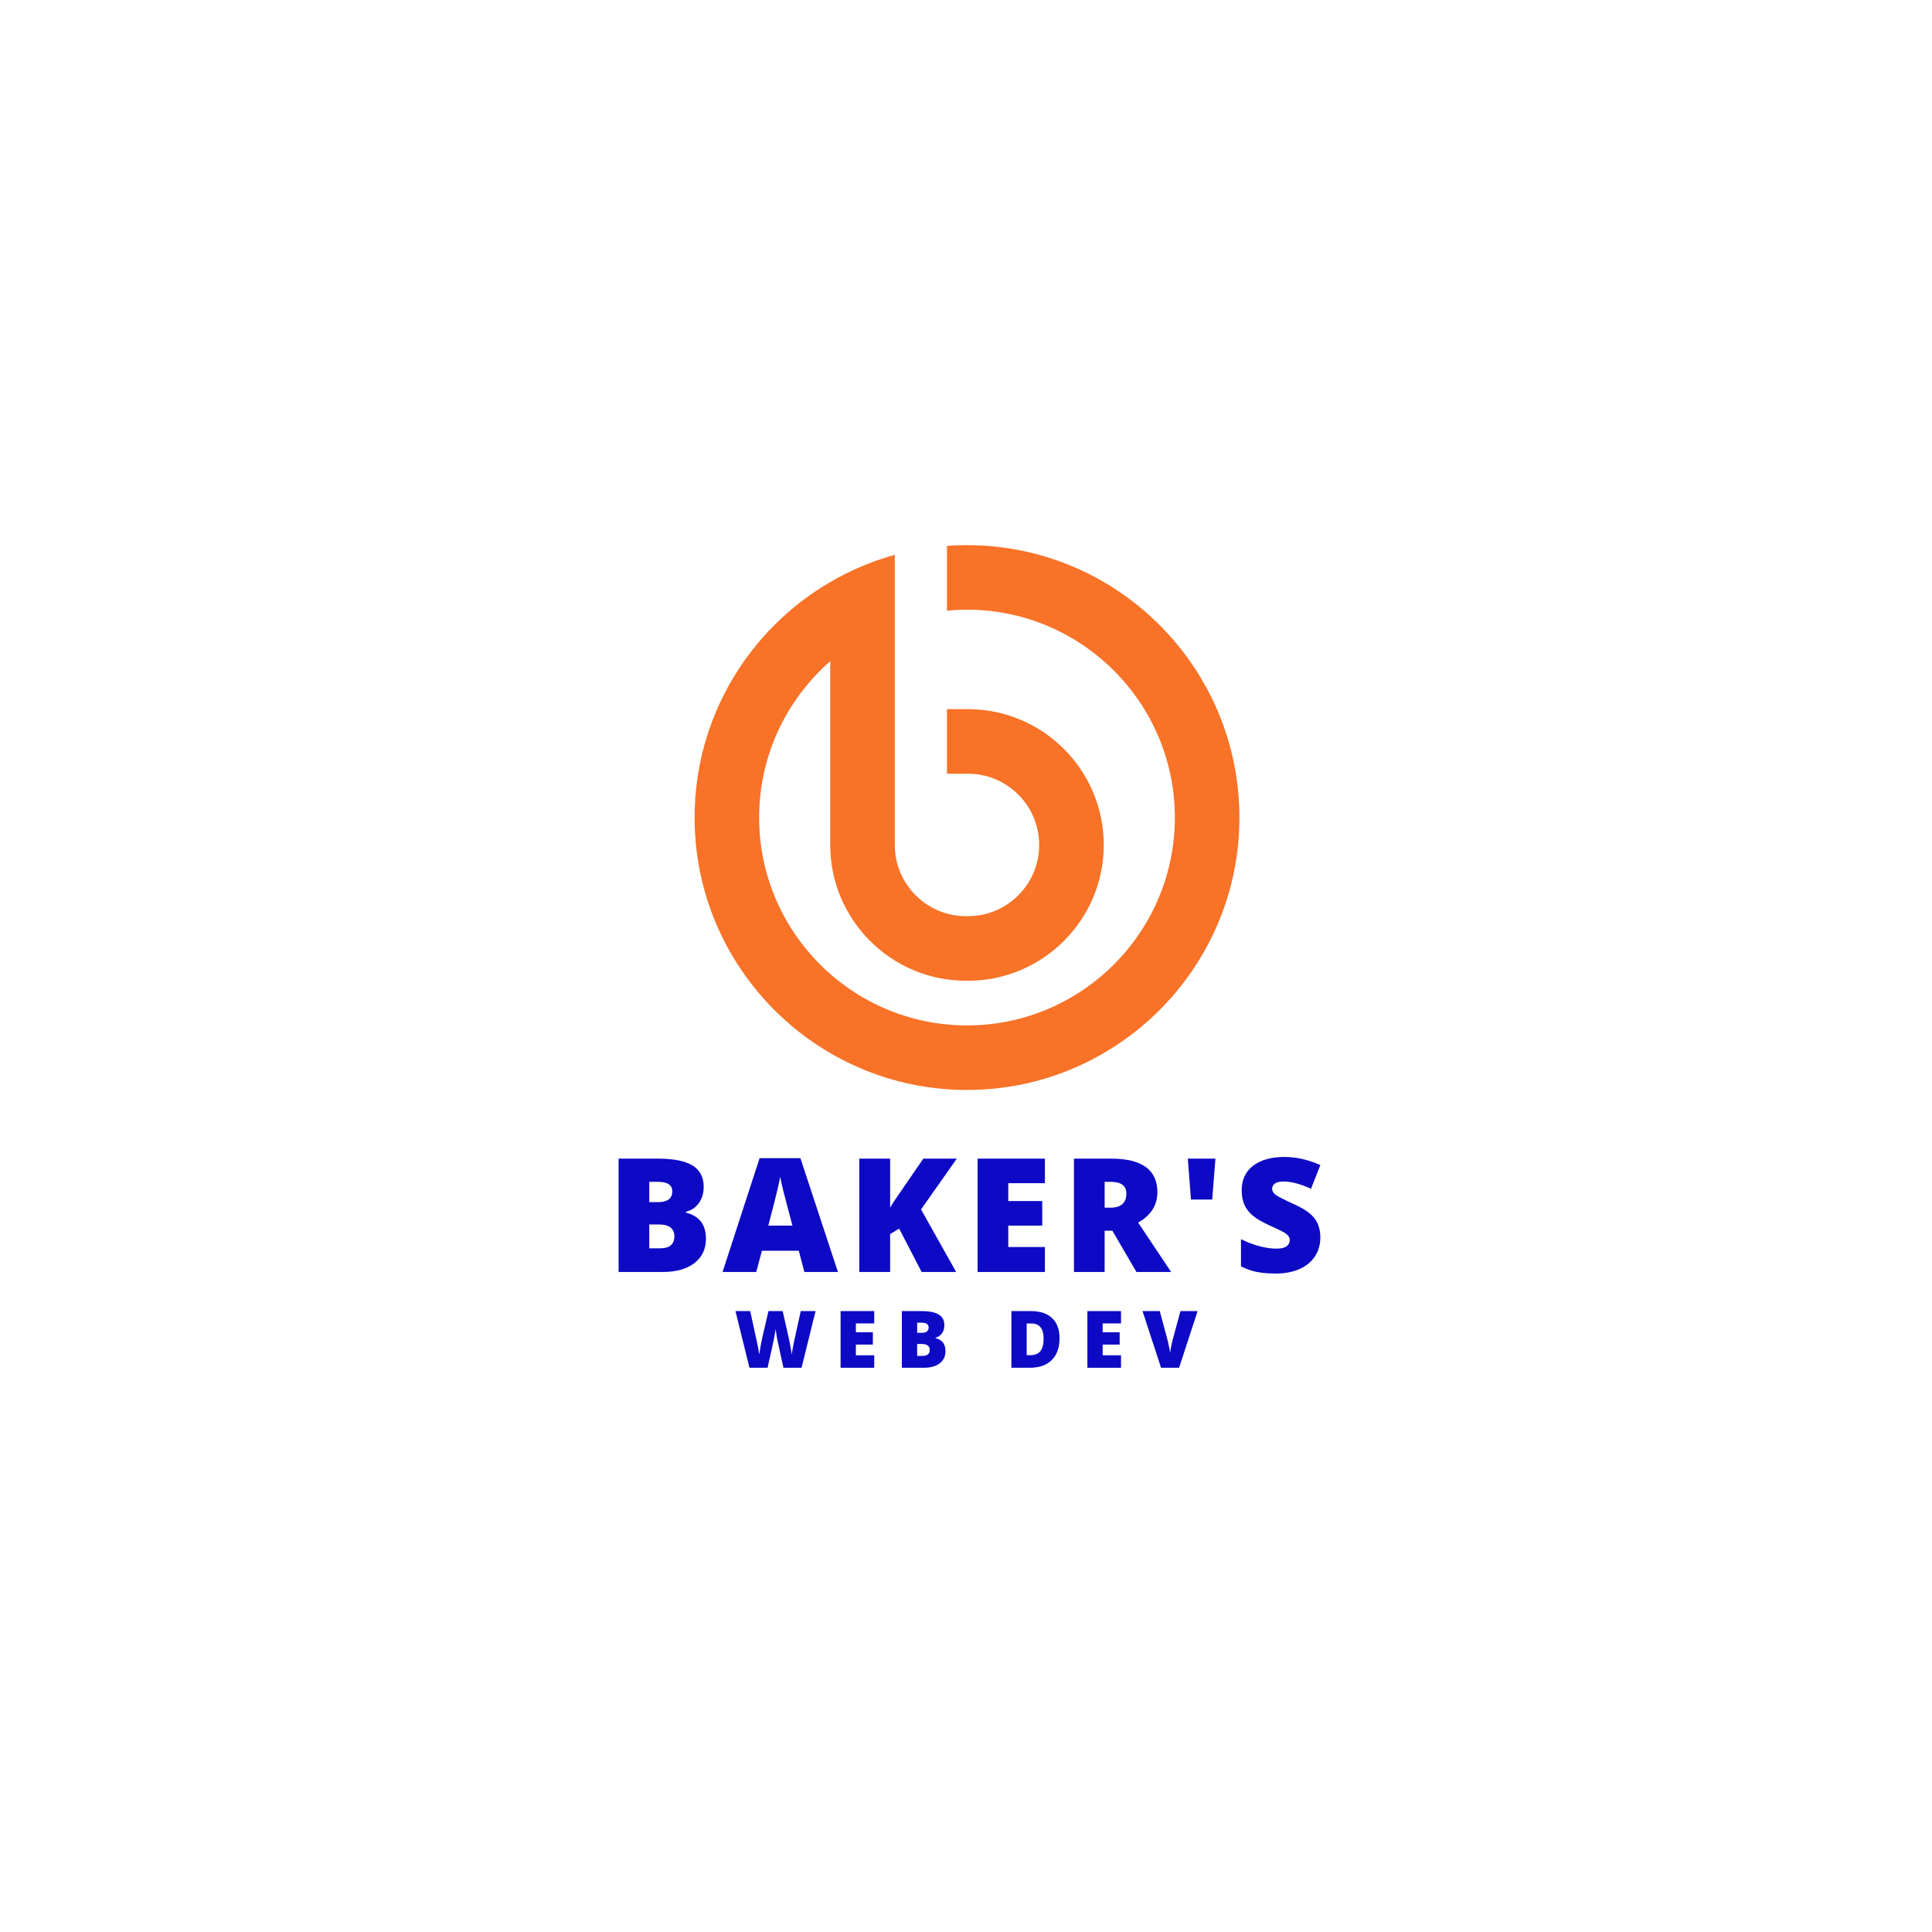 <svg xmlns="http://www.w3.org/2000/svg" xmlns:xlink="http://www.w3.org/1999/xlink" width="500" zoomAndPan="magnify" viewBox="0 0 375 375" height="500" preserveAspectRatio="xMidYMid meet" version="1.0"><defs><g/><clipPath id="6fb53150e7"><path d="M 134.812 105.82 L 240.562 105.82 L 240.562 211.57 L 134.812 211.57 Z M 134.812 105.82 " clip-rule="nonzero"/></clipPath></defs><g clip-path="url(#6fb53150e7)"><path fill="#f87227" d="M 187.695 105.812 C 186.387 105.812 185.09 105.859 183.805 105.953 L 183.805 118.531 C 185.086 118.406 186.383 118.34 187.695 118.34 C 209.941 118.34 228.039 136.441 228.039 158.688 C 228.039 180.934 209.941 199.031 187.695 199.031 C 165.449 199.031 147.348 180.934 147.348 158.688 C 147.348 146.598 152.699 135.742 161.148 128.34 L 161.148 164.004 C 161.148 178.539 172.973 190.363 187.508 190.363 L 187.879 190.363 C 202.414 190.363 214.238 178.539 214.238 164.004 C 214.238 149.469 202.414 137.645 187.879 137.645 L 183.805 137.645 L 183.805 150.176 L 187.879 150.176 C 195.504 150.176 201.707 156.379 201.707 164.004 C 201.707 171.629 195.504 177.832 187.879 177.832 L 187.508 177.832 C 179.883 177.832 173.68 171.629 173.68 164.004 L 173.68 107.699 C 171.641 108.262 169.648 108.941 167.715 109.734 C 165.441 110.664 163.25 111.746 161.148 112.973 C 145.418 122.145 134.82 139.199 134.82 158.688 C 134.82 187.844 158.539 211.562 187.695 211.562 C 216.852 211.562 240.57 187.844 240.57 158.688 C 240.57 129.531 216.852 105.812 187.695 105.812 " fill-opacity="1" fill-rule="nonzero"/></g><g fill="#0d09c4" fill-opacity="1"><g transform="translate(117.695, 246.891)"><g><path d="M 2.375 -22 L 10.062 -22 C 13.051 -22 15.27 -21.555 16.719 -20.672 C 18.164 -19.785 18.891 -18.406 18.891 -16.531 C 18.891 -15.289 18.57 -14.234 17.938 -13.359 C 17.312 -12.492 16.477 -11.938 15.438 -11.688 L 15.438 -11.531 C 16.801 -11.164 17.789 -10.562 18.406 -9.719 C 19.02 -8.875 19.328 -7.781 19.328 -6.438 C 19.328 -4.445 18.578 -2.875 17.078 -1.719 C 15.578 -0.57 13.531 0 10.938 0 L 2.375 0 Z M 8.328 -13.562 L 10.109 -13.562 C 10.961 -13.562 11.625 -13.734 12.094 -14.078 C 12.562 -14.43 12.797 -14.957 12.797 -15.656 C 12.797 -16.883 11.863 -17.5 10 -17.5 L 8.328 -17.5 Z M 8.328 -9.219 L 8.328 -4.594 L 10.422 -4.594 C 12.273 -4.594 13.203 -5.375 13.203 -6.938 C 13.203 -7.664 12.953 -8.227 12.453 -8.625 C 11.961 -9.02 11.242 -9.219 10.297 -9.219 Z M 8.328 -9.219 "/></g></g></g><g fill="#0d09c4" fill-opacity="1"><g transform="translate(140.25, 246.891)"><g><path d="M 15.875 0 L 14.797 -4.125 L 7.641 -4.125 L 6.531 0 L 0 0 L 7.188 -22.094 L 15.109 -22.094 L 22.391 0 Z M 13.562 -9 L 12.609 -12.609 C 12.391 -13.41 12.117 -14.445 11.797 -15.719 C 11.484 -17 11.281 -17.914 11.188 -18.469 C 11.094 -17.957 10.91 -17.113 10.641 -15.938 C 10.379 -14.77 9.789 -12.457 8.875 -9 Z M 13.562 -9 "/></g></g></g><g fill="#0d09c4" fill-opacity="1"><g transform="translate(164.416, 246.891)"><g><path d="M 21.172 0 L 14.469 0 L 10.109 -8.422 L 8.359 -7.359 L 8.359 0 L 2.375 0 L 2.375 -22 L 8.359 -22 L 8.359 -12.453 C 8.66 -13.047 9.266 -13.984 10.172 -15.266 L 14.797 -22 L 21.297 -22 L 14.359 -12.141 Z M 21.172 0 "/></g></g></g><g fill="#0d09c4" fill-opacity="1"><g transform="translate(187.378, 246.891)"><g><path d="M 15.438 0 L 2.375 0 L 2.375 -22 L 15.438 -22 L 15.438 -17.234 L 8.328 -17.234 L 8.328 -13.766 L 14.922 -13.766 L 14.922 -9 L 8.328 -9 L 8.328 -4.844 L 15.438 -4.844 Z M 15.438 0 "/></g></g></g><g fill="#0d09c4" fill-opacity="1"><g transform="translate(206.081, 246.891)"><g><path d="M 8.328 -8.016 L 8.328 0 L 2.375 0 L 2.375 -22 L 9.594 -22 C 15.57 -22 18.562 -19.832 18.562 -15.5 C 18.562 -12.957 17.316 -10.988 14.828 -9.594 L 21.234 0 L 14.5 0 L 9.828 -8.016 Z M 8.328 -12.484 L 9.438 -12.484 C 11.508 -12.484 12.547 -13.398 12.547 -15.234 C 12.547 -16.742 11.531 -17.5 9.5 -17.5 L 8.328 -17.5 Z M 8.328 -12.484 "/></g></g></g><g fill="#0d09c4" fill-opacity="1"><g transform="translate(228.727, 246.891)"><g><path d="M 7.188 -22 L 6.562 -14.062 L 2.438 -14.062 L 1.828 -22 Z M 7.188 -22 "/></g></g></g><g fill="#0d09c4" fill-opacity="1"><g transform="translate(239.514, 246.891)"><g><path d="M 16.766 -6.688 C 16.766 -5.32 16.414 -4.109 15.719 -3.047 C 15.031 -1.984 14.035 -1.16 12.734 -0.578 C 11.43 0.004 9.898 0.297 8.141 0.297 C 6.68 0.297 5.453 0.195 4.453 0 C 3.461 -0.207 2.43 -0.566 1.359 -1.078 L 1.359 -6.375 C 2.492 -5.801 3.672 -5.348 4.891 -5.016 C 6.117 -4.691 7.242 -4.531 8.266 -4.531 C 9.148 -4.531 9.797 -4.68 10.203 -4.984 C 10.617 -5.297 10.828 -5.691 10.828 -6.172 C 10.828 -6.473 10.742 -6.734 10.578 -6.953 C 10.41 -7.18 10.145 -7.41 9.781 -7.641 C 9.414 -7.879 8.438 -8.352 6.844 -9.062 C 5.414 -9.719 4.344 -10.348 3.625 -10.953 C 2.906 -11.566 2.367 -12.27 2.016 -13.062 C 1.672 -13.852 1.5 -14.789 1.5 -15.875 C 1.5 -17.906 2.238 -19.488 3.719 -20.625 C 5.195 -21.758 7.223 -22.328 9.797 -22.328 C 12.078 -22.328 14.398 -21.801 16.766 -20.75 L 14.953 -16.156 C 12.891 -17.094 11.113 -17.562 9.625 -17.562 C 8.844 -17.562 8.273 -17.426 7.922 -17.156 C 7.578 -16.883 7.406 -16.551 7.406 -16.156 C 7.406 -15.719 7.629 -15.328 8.078 -14.984 C 8.523 -14.648 9.738 -14.031 11.719 -13.125 C 13.613 -12.27 14.926 -11.352 15.656 -10.375 C 16.395 -9.395 16.766 -8.164 16.766 -6.688 Z M 16.766 -6.688 "/></g></g></g><g fill="#0d09c4" fill-opacity="1"><g transform="translate(142.519, 265.481)"><g><path d="M 13.062 0 L 9.547 0 L 8.5 -4.797 C 8.445 -4.992 8.367 -5.391 8.266 -5.984 C 8.16 -6.586 8.082 -7.086 8.031 -7.484 C 7.988 -7.16 7.922 -6.754 7.828 -6.266 C 7.742 -5.785 7.656 -5.344 7.562 -4.938 C 7.477 -4.531 7.113 -2.883 6.469 0 L 2.953 0 L 0.234 -11 L 3.094 -11 L 4.297 -5.484 C 4.566 -4.266 4.754 -3.297 4.859 -2.578 C 4.922 -3.086 5.035 -3.781 5.203 -4.656 C 5.367 -5.531 5.523 -6.258 5.672 -6.844 L 6.641 -11 L 9.391 -11 L 10.344 -6.844 C 10.5 -6.176 10.66 -5.406 10.828 -4.531 C 10.992 -3.656 11.102 -3.004 11.156 -2.578 C 11.219 -3.129 11.395 -4.094 11.688 -5.469 L 12.906 -11 L 15.781 -11 Z M 13.062 0 "/></g></g></g><g fill="#0d09c4" fill-opacity="1"><g transform="translate(161.969, 265.481)"><g><path d="M 7.719 0 L 1.188 0 L 1.188 -11 L 7.719 -11 L 7.719 -8.609 L 4.156 -8.609 L 4.156 -6.891 L 7.453 -6.891 L 7.453 -4.5 L 4.156 -4.5 L 4.156 -2.422 L 7.719 -2.422 Z M 7.719 0 "/></g></g></g><g fill="#0d09c4" fill-opacity="1"><g transform="translate(173.863, 265.481)"><g><path d="M 1.188 -11 L 5.031 -11 C 6.52 -11 7.625 -10.773 8.344 -10.328 C 9.07 -9.891 9.438 -9.203 9.438 -8.266 C 9.438 -7.641 9.281 -7.109 8.969 -6.672 C 8.656 -6.242 8.238 -5.969 7.719 -5.844 L 7.719 -5.766 C 8.395 -5.578 8.883 -5.273 9.188 -4.859 C 9.5 -4.441 9.656 -3.895 9.656 -3.219 C 9.656 -2.219 9.281 -1.43 8.531 -0.859 C 7.781 -0.285 6.758 0 5.469 0 L 1.188 0 Z M 4.156 -6.781 L 5.062 -6.781 C 5.477 -6.781 5.801 -6.863 6.031 -7.031 C 6.27 -7.207 6.391 -7.473 6.391 -7.828 C 6.391 -8.441 5.926 -8.75 5 -8.75 L 4.156 -8.75 Z M 4.156 -4.609 L 4.156 -2.297 L 5.203 -2.297 C 6.129 -2.297 6.594 -2.688 6.594 -3.469 C 6.594 -3.832 6.469 -4.113 6.219 -4.312 C 5.977 -4.508 5.617 -4.609 5.141 -4.609 Z M 4.156 -4.609 "/></g></g></g><g fill="#0d09c4" fill-opacity="1"><g transform="translate(187.684, 265.481)"><g/></g></g><g fill="#0d09c4" fill-opacity="1"><g transform="translate(195.124, 265.481)"><g><path d="M 10.531 -5.734 C 10.531 -3.898 10.023 -2.484 9.016 -1.484 C 8.004 -0.492 6.582 0 4.75 0 L 1.188 0 L 1.188 -11 L 5 -11 C 6.758 -11 8.117 -10.547 9.078 -9.641 C 10.047 -8.742 10.531 -7.441 10.531 -5.734 Z M 7.438 -5.625 C 7.438 -6.633 7.238 -7.379 6.844 -7.859 C 6.445 -8.348 5.844 -8.594 5.031 -8.594 L 4.156 -8.594 L 4.156 -2.438 L 4.828 -2.438 C 5.723 -2.438 6.379 -2.695 6.797 -3.219 C 7.223 -3.75 7.438 -4.551 7.438 -5.625 Z M 7.438 -5.625 "/></g></g></g><g fill="#0d09c4" fill-opacity="1"><g transform="translate(209.871, 265.481)"><g><path d="M 7.719 0 L 1.188 0 L 1.188 -11 L 7.719 -11 L 7.719 -8.609 L 4.156 -8.609 L 4.156 -6.891 L 7.453 -6.891 L 7.453 -4.5 L 4.156 -4.5 L 4.156 -2.422 L 7.719 -2.422 Z M 7.719 0 "/></g></g></g><g fill="#0d09c4" fill-opacity="1"><g transform="translate(221.765, 265.481)"><g><path d="M 7.359 -11 L 10.688 -11 L 7.094 0 L 3.594 0 L 0 -11 L 3.344 -11 L 4.844 -5.422 C 5.145 -4.18 5.312 -3.32 5.344 -2.844 C 5.383 -3.188 5.457 -3.617 5.562 -4.141 C 5.664 -4.672 5.758 -5.086 5.844 -5.391 Z M 7.359 -11 "/></g></g></g></svg>